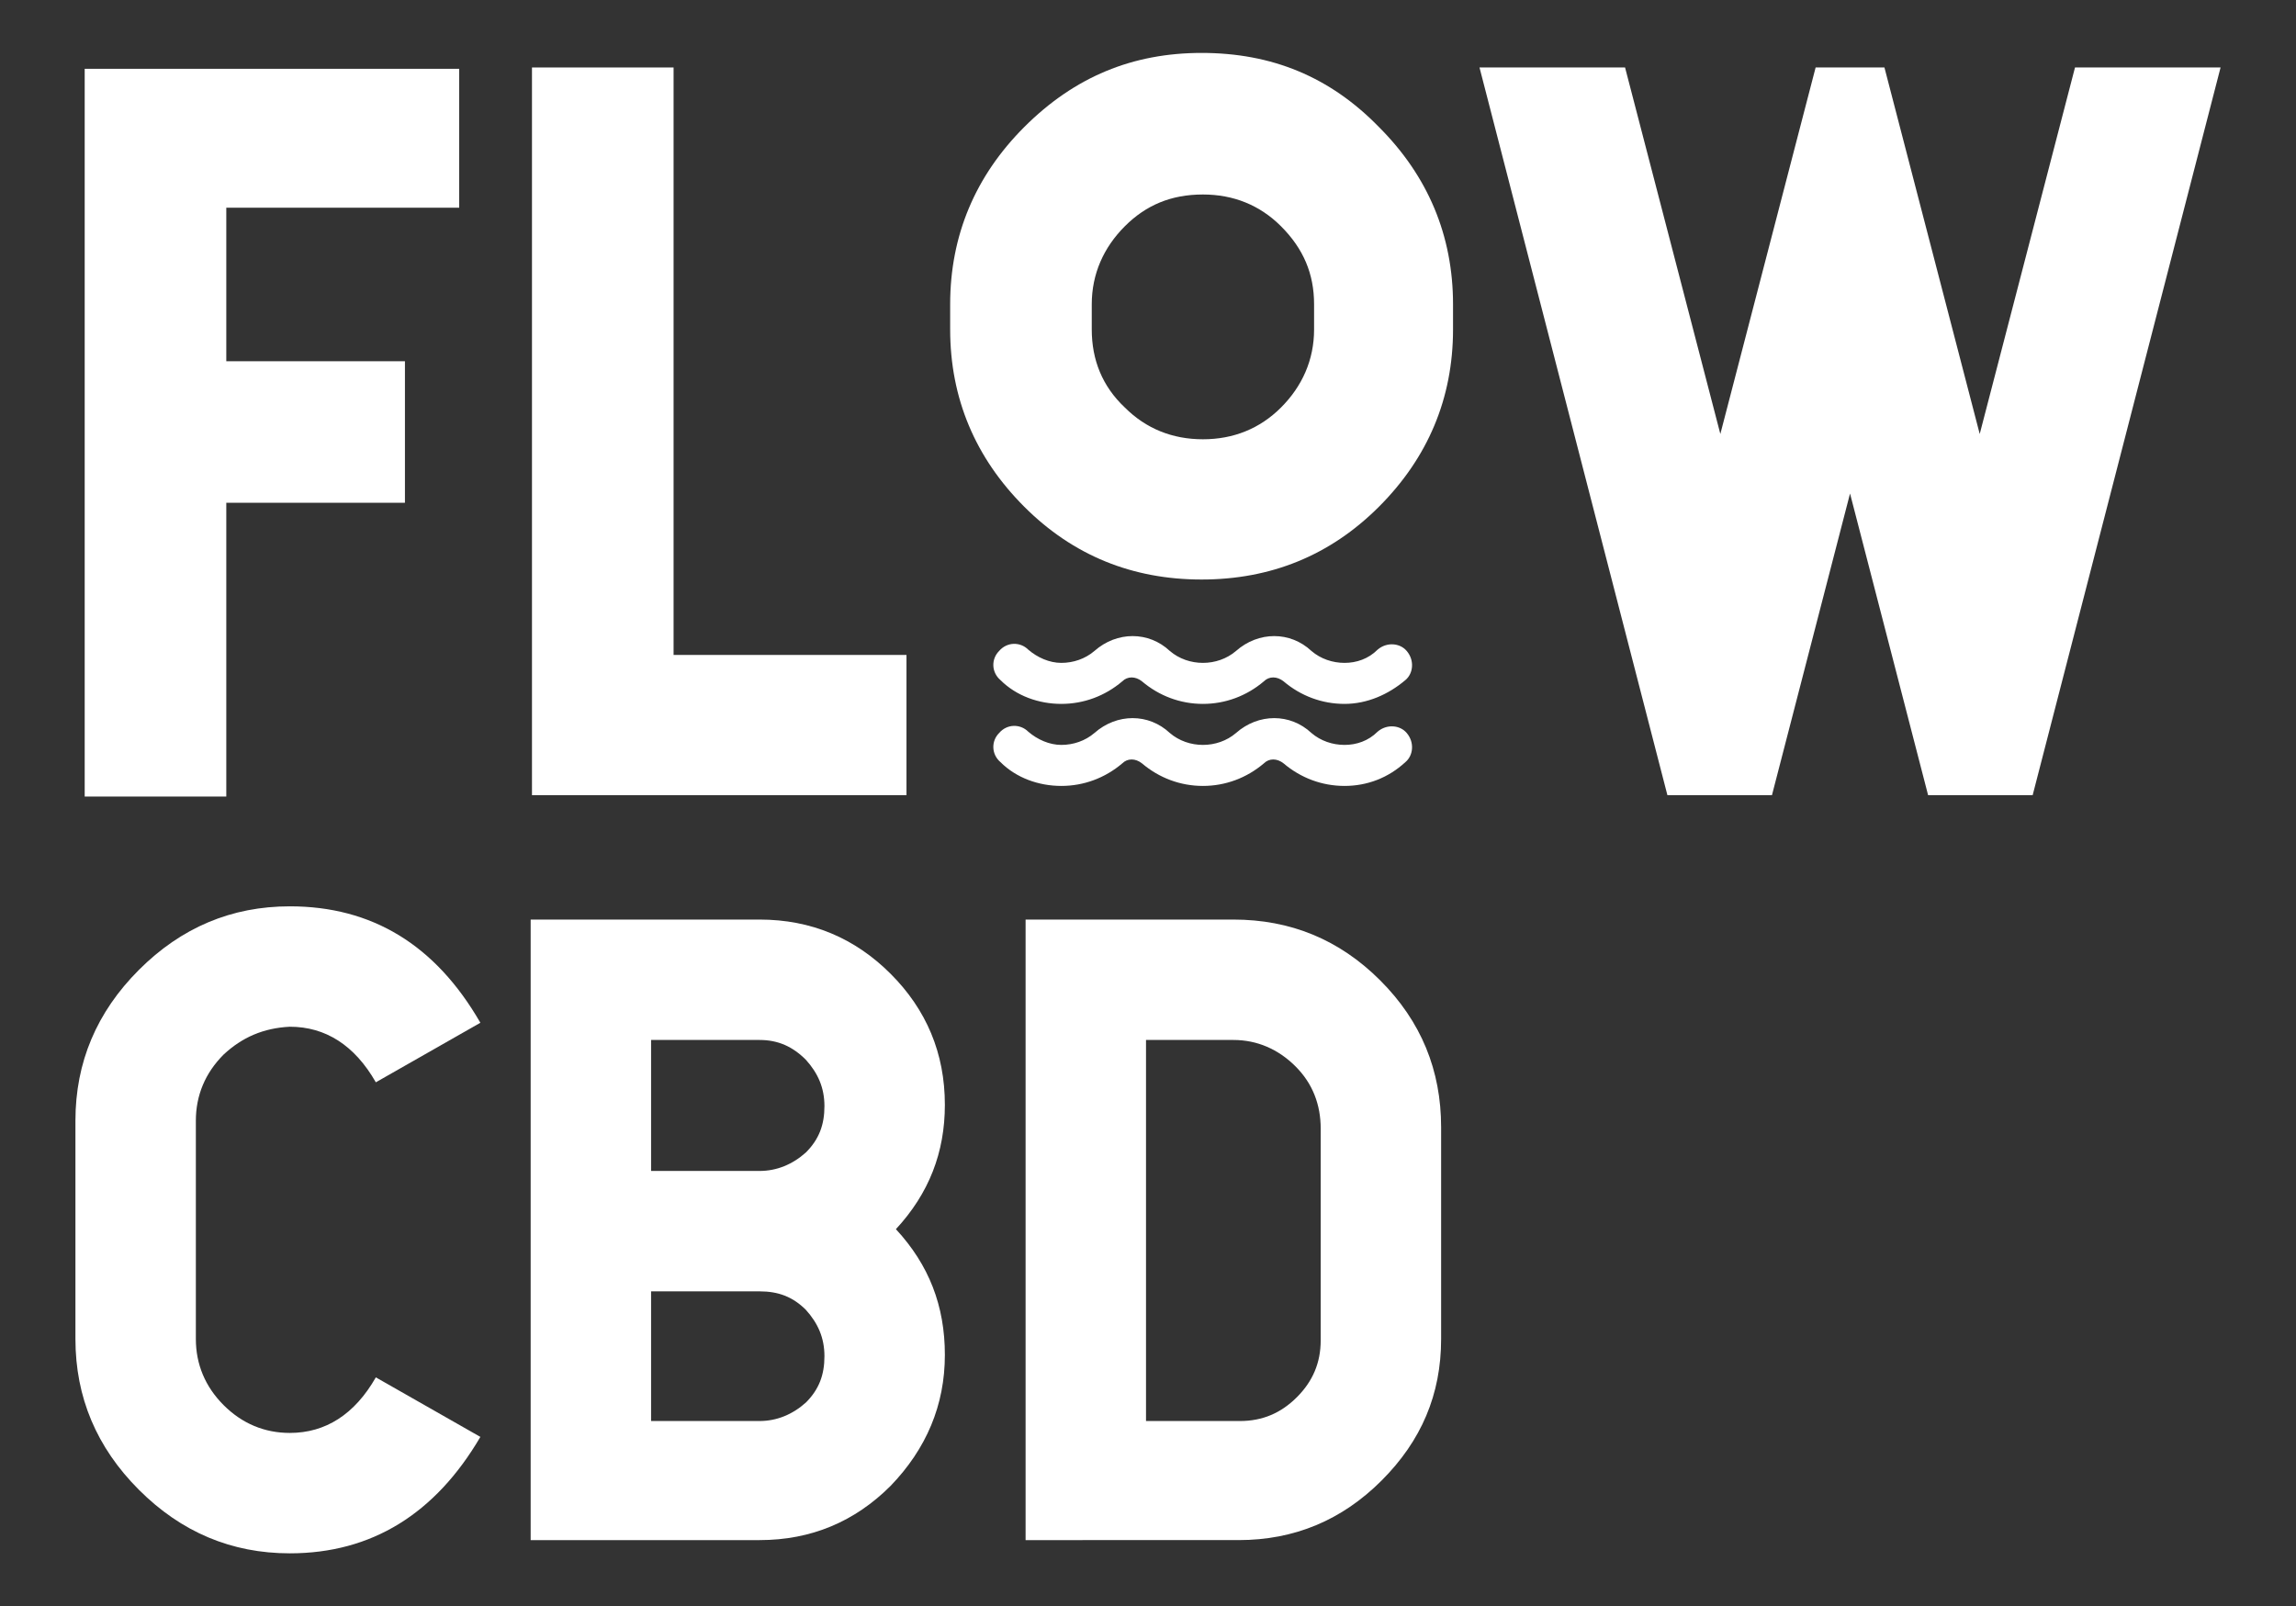 <?xml version="1.0" encoding="UTF-8" standalone="no"?>
<!-- Generator: Adobe Illustrator 22.1.0, SVG Export Plug-In . SVG Version: 6.00 Build 0)  -->

<svg
   xmlns:dc="http://purl.org/dc/elements/1.1/"
   xmlns:cc="http://creativecommons.org/ns#"
   xmlns:rdf="http://www.w3.org/1999/02/22-rdf-syntax-ns#"
   xmlns:svg="http://www.w3.org/2000/svg"
   xmlns="http://www.w3.org/2000/svg"
   xmlns:sodipodi="http://sodipodi.sourceforge.net/DTD/sodipodi-0.dtd"
   xmlns:inkscape="http://www.inkscape.org/namespaces/inkscape"
   version="1.1"
   id="Layer_1"
   x="0px"
   y="0px"
   viewBox="0 0 173.5 121.4"
   style="enable-background:new 0 0 173.5 121.4;"
   xml:space="preserve"
   sodipodi:docname="logo_white.svg"
   inkscape:version="0.92.2 (5c3e80d, 2017-08-06)"><rect x="0" y="0" width="173.5" height="121.4" fill="#333333" stroke="none"/><defs
     id="defs1032" /><sodipodi:namedview
     pagecolor="#ffffff"
     bordercolor="#666666"
     borderopacity="1"
     objecttolerance="10"
     gridtolerance="10"
     guidetolerance="10"
     inkscape:pageopacity="0"
     inkscape:pageshadow="2"
     inkscape:window-width="1920"
     inkscape:window-height="1056"
     id="namedview1030"
     showgrid="false"
     inkscape:zoom="6.8369027"
     inkscape:cx="86.75"
     inkscape:cy="60.700001"
     inkscape:window-x="0"
     inkscape:window-y="24"
     inkscape:window-maximized="1"
     inkscape:current-layer="Layer_1" /><style
     type="text/css"
     id="style997">
	.st0{fill:#020203;}
</style><g
     id="g1027"
     style="fill:#ffffff"><g
       id="g1025"
       style="fill:#ffffff"><g
         id="g1023"
         style="fill:#ffffff"><g
           id="g1013"
           style="fill:#ffffff"><path
             class="st0"
             d="M34.7,5.1v10.6H17.1v11.6h13.5V38H17.1v22.2H6.4v-55H34.7z"
             id="path999"
             style="fill:#ffffff" /><path
             class="st0"
             d="M50.9,5.1v44.4h17.6v10.6H40.2v-55H50.9z"
             id="path1001"
             style="fill:#ffffff" /><path
             class="st0"
             d="M104.2,9.6c3.7,3.7,5.6,8.2,5.6,13.4v1.9c0,5.2-1.9,9.7-5.6,13.4c-3.7,3.7-8.2,5.5-13.4,5.5      c-5.2,0-9.7-1.8-13.4-5.5c-3.7-3.7-5.6-8.2-5.6-13.4V23c0-5.2,1.9-9.7,5.6-13.4C81.2,5.8,85.6,4,90.8,4      C96.1,4,100.5,5.8,104.2,9.6z M85,17.1c-1.6,1.6-2.5,3.6-2.5,5.9v1.9c0,2.3,0.8,4.3,2.5,5.9c1.6,1.6,3.6,2.4,5.9,2.4      c2.3,0,4.3-0.8,5.9-2.4c1.6-1.6,2.5-3.6,2.5-5.9V23c0-2.3-0.8-4.2-2.5-5.9c-1.6-1.6-3.6-2.4-5.9-2.4      C88.5,14.7,86.6,15.5,85,17.1z"
             id="path1003"
             style="fill:#ffffff" /><path
             class="st0"
             d="M167.8,5.1l-14.2,55h-7.9l-5.9-22.8l-5.9,22.8h-7.9l-14.2-55h11l7.2,27.7l7.2-27.7h5.2l7.2,27.7l7.2-27.7      H167.8z"
             id="path1005"
             style="fill:#ffffff" /><path
             class="st0"
             d="M16.9,79.7c-1.4,1.4-2.1,3.1-2.1,5v16.5c0,1.9,0.7,3.6,2.1,5c1.4,1.4,3.1,2.1,5,2.1c2.7,0,4.9-1.4,6.5-4.2      l7.9,4.5c-3.4,5.8-8.2,8.8-14.4,8.8c-4.4,0-8.2-1.6-11.4-4.8c-3.2-3.2-4.8-7-4.8-11.4V84.7c0-4.4,1.6-8.2,4.8-11.4      c3.2-3.2,7-4.8,11.4-4.8c6.2,0,11,2.9,14.4,8.8l-7.9,4.5c-1.6-2.8-3.8-4.2-6.5-4.2C19.9,77.7,18.3,78.4,16.9,79.7z"
             id="path1007"
             style="fill:#ffffff" /><path
             class="st0"
             d="M57.4,69.5c3.9,0,7.2,1.4,9.9,4.1c2.7,2.7,4.1,6,4.1,9.9c0,3.6-1.2,6.7-3.7,9.4c2.5,2.7,3.7,5.8,3.7,9.5      c0,3.8-1.4,7.1-4.1,9.9c-2.7,2.7-6,4.1-9.9,4.1H40.1V69.5H57.4z M49.2,78.6v9.9h8.2c1.3,0,2.5-0.5,3.5-1.4c1-1,1.4-2.1,1.4-3.5      c0-1.4-0.5-2.5-1.4-3.5c-1-1-2.1-1.5-3.5-1.5H49.2z M49.2,97.5v9.9h8.2c1.3,0,2.5-0.5,3.5-1.4c1-1,1.4-2.1,1.4-3.5      c0-1.4-0.5-2.5-1.4-3.5c-1-1-2.1-1.4-3.5-1.4H49.2z"
             id="path1009"
             style="fill:#ffffff" /><path
             class="st0"
             d="M93.2,69.5c4.3,0,8,1.5,11.1,4.6c3.1,3.1,4.6,6.8,4.6,11.1v16c0,4.2-1.5,7.7-4.5,10.7      c-3,3-6.6,4.5-10.8,4.5H77.5V69.5H93.2z M86.6,78.6v28.8h7.1c1.7,0,3.1-0.6,4.3-1.8c1.2-1.2,1.8-2.6,1.8-4.3v-16      c0-1.8-0.6-3.4-1.9-4.7c-1.3-1.3-2.9-2-4.7-2H86.6z"
             id="path1011"
             style="fill:#ffffff" /></g><g
           id="g1017"
           style="fill:#ffffff"><path
             class="st0"
             d="M101.6,59.4c-1.7,0-3.3-0.6-4.6-1.7c-0.5-0.4-1.1-0.4-1.5,0c-1.3,1.1-2.9,1.7-4.6,1.7      c-1.7,0-3.3-0.6-4.6-1.7c-0.5-0.4-1.1-0.4-1.5,0c-1.3,1.1-2.9,1.7-4.6,1.7c-1.7,0-3.4-0.6-4.6-1.8c-0.7-0.6-0.7-1.6-0.1-2.2      c0.6-0.7,1.6-0.7,2.2-0.1c0.7,0.6,1.6,1,2.5,1c0.9,0,1.8-0.3,2.5-0.9c1.7-1.5,4.1-1.5,5.7,0c0.7,0.6,1.6,0.9,2.5,0.9      c0.9,0,1.8-0.3,2.5-0.9c1.7-1.5,4.1-1.5,5.7,0c0.7,0.6,1.6,0.9,2.5,0.9c0.9,0,1.8-0.3,2.5-1c0.7-0.6,1.7-0.5,2.2,0.1      c0.6,0.7,0.5,1.7-0.1,2.2C104.9,58.8,103.3,59.4,101.6,59.4z"
             id="path1015"
             style="fill:#ffffff" /></g><g
           id="g1021"
           style="fill:#ffffff"><path
             class="st0"
             d="M101.6,53.2c-1.7,0-3.3-0.6-4.6-1.7c-0.5-0.4-1.1-0.4-1.5,0c-1.3,1.1-2.9,1.7-4.6,1.7      c-1.7,0-3.3-0.6-4.6-1.7c-0.5-0.4-1.1-0.4-1.5,0c-1.3,1.1-2.9,1.7-4.6,1.7c-1.7,0-3.4-0.6-4.6-1.8c-0.7-0.6-0.7-1.6-0.1-2.2      c0.6-0.7,1.6-0.7,2.2-0.1c0.7,0.6,1.6,1,2.5,1c0.9,0,1.8-0.3,2.5-0.9c1.7-1.5,4.1-1.5,5.7,0c0.7,0.6,1.6,0.9,2.5,0.9      c0.9,0,1.8-0.3,2.5-0.9c1.7-1.5,4.1-1.5,5.7,0c0.7,0.6,1.6,0.9,2.5,0.9c0.9,0,1.8-0.3,2.5-1c0.7-0.6,1.7-0.5,2.2,0.1      c0.6,0.7,0.5,1.7-0.1,2.2C104.9,52.5,103.3,53.2,101.6,53.2z"
             id="path1019"
             style="fill:#ffffff" /></g></g></g></g></svg>